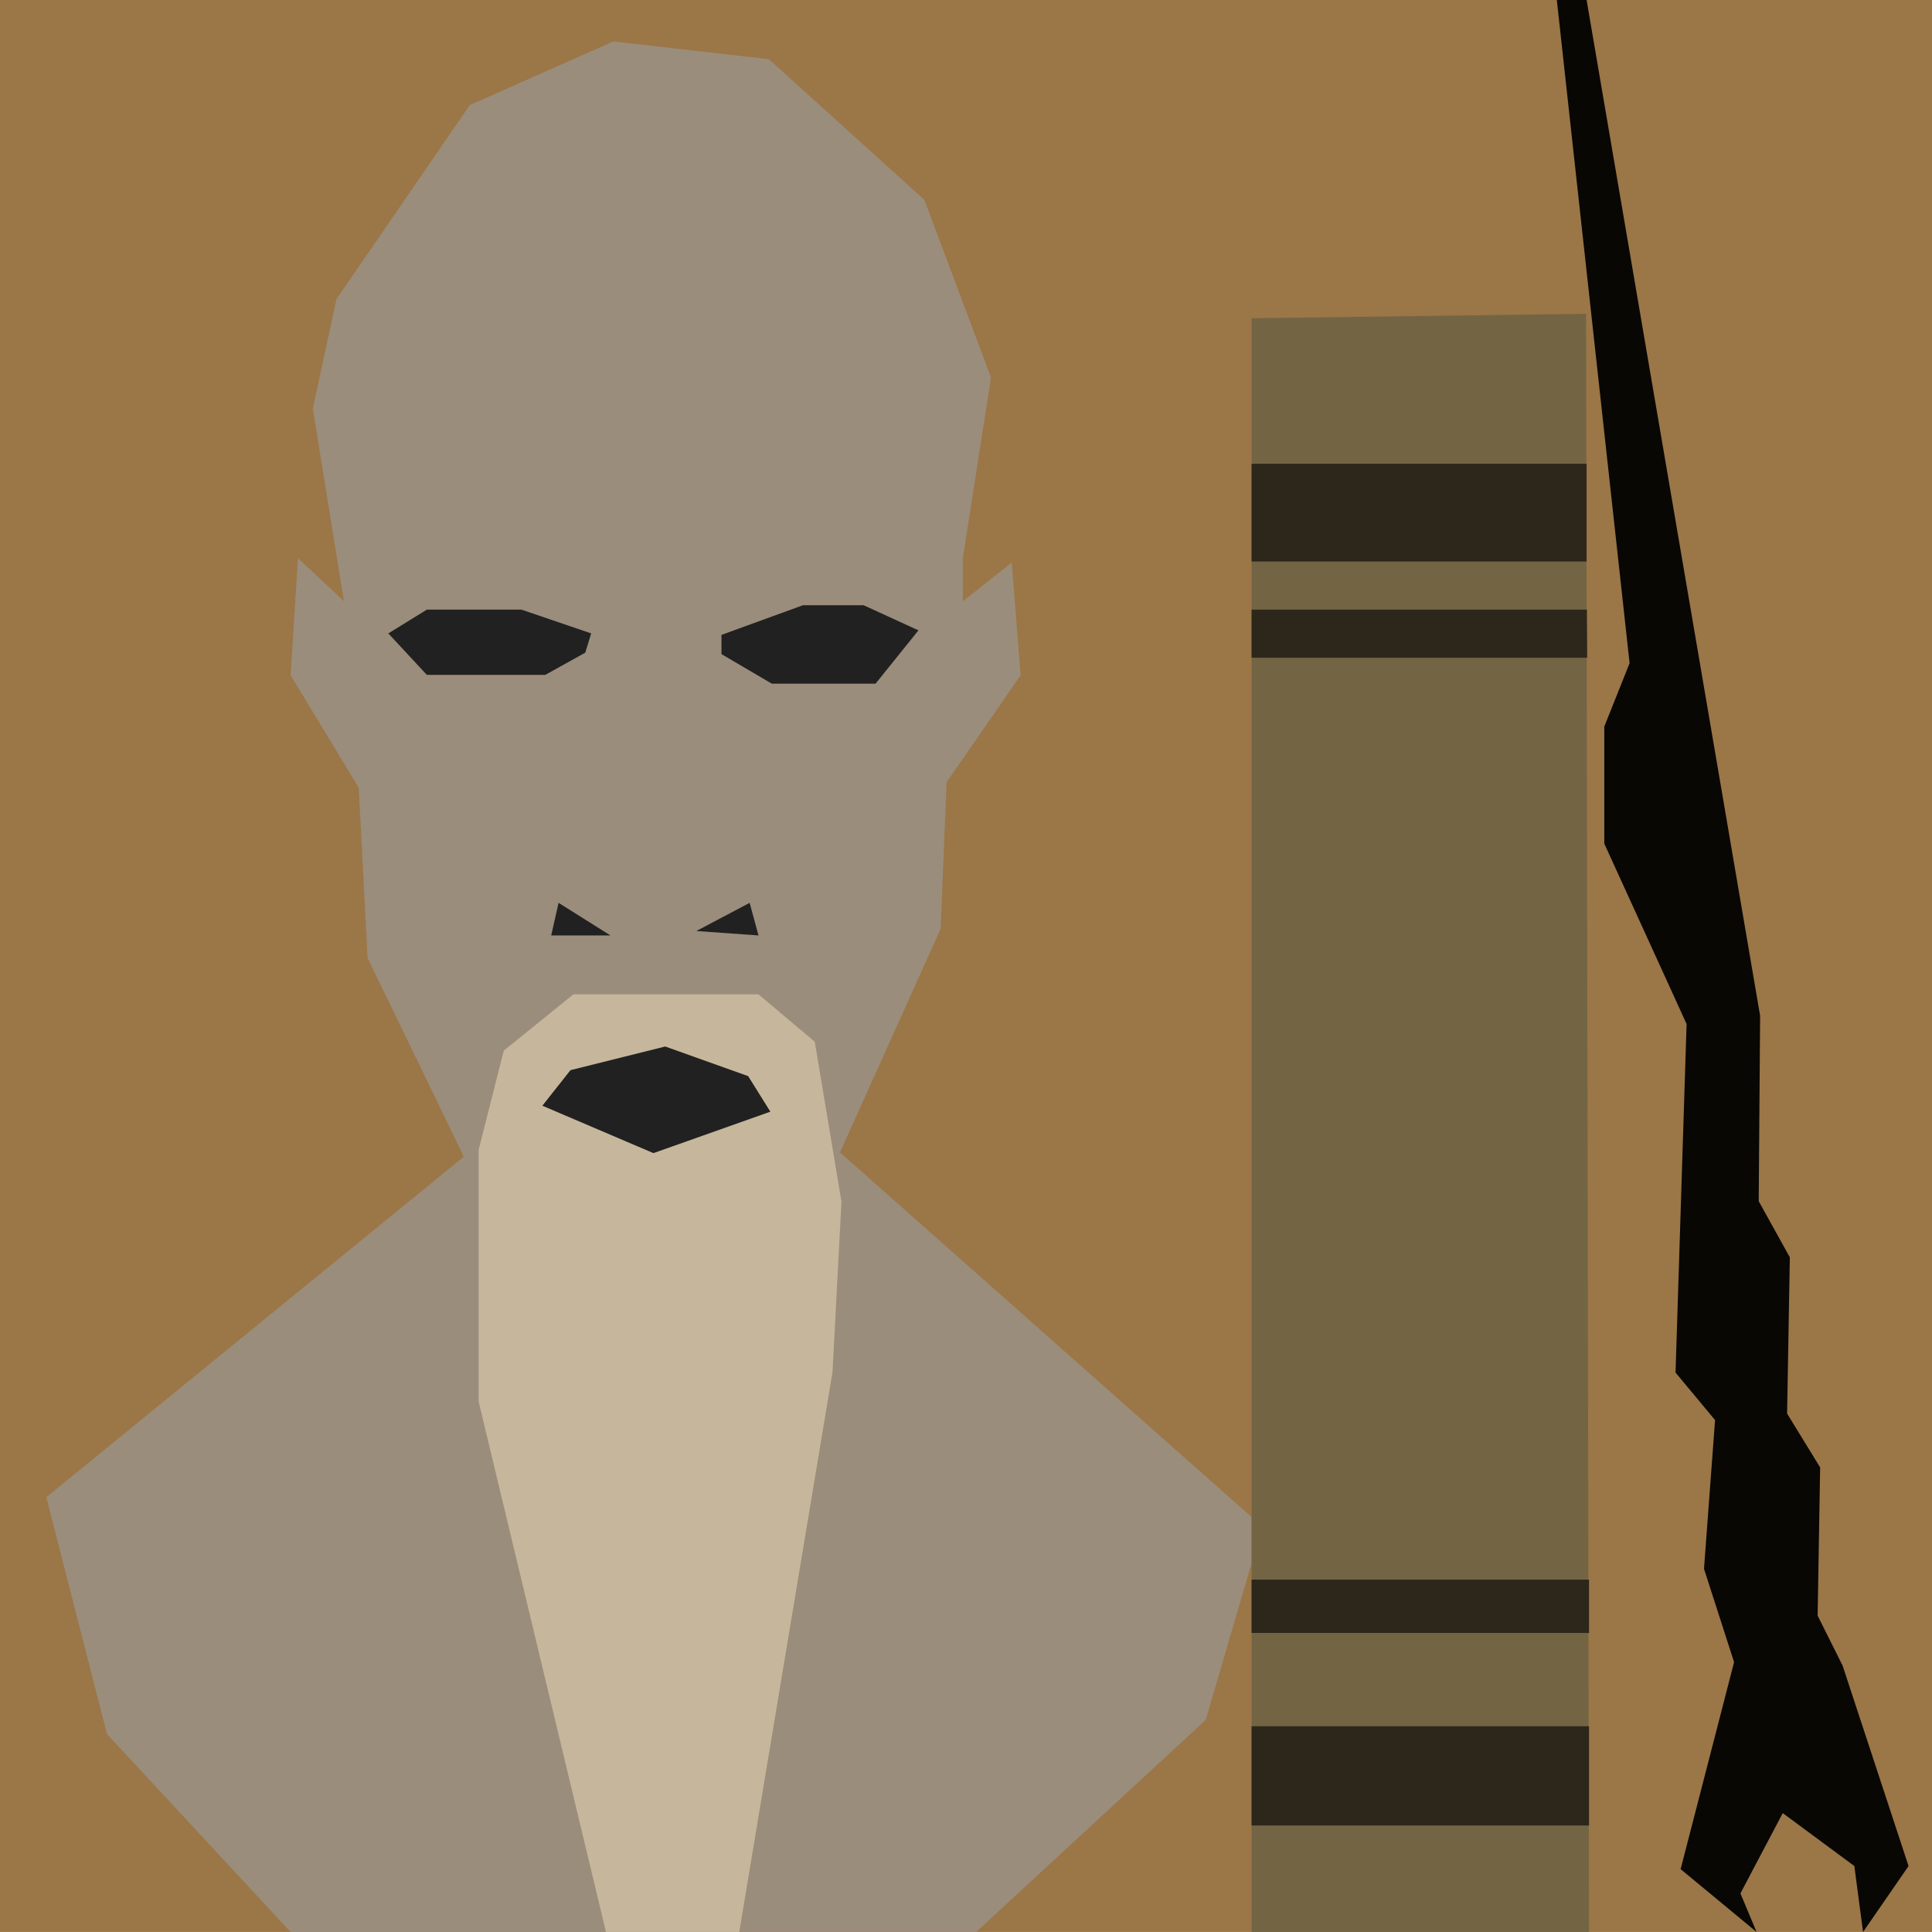 <svg xmlns="http://www.w3.org/2000/svg" width="262" height="262" viewBox="182.31 166.784 262 262">
  <path fill="#9b7647" d="M182.31 166.78h262v262h-262z"/>
  <path fill="#9b8d7b" d="m314.69 428.78 31.13-28.76 6.22-21.28v-6.23l-55.82-49.45 13.65-30.32.81-19.88 10.04-14.51-1.21-15.27-6.63 5.23v-5.83l3.82-24.5-9.04-24.1-21.08-19.07-21.09-2.41-19.47 8.63-18.08 26.31-3.21 14.86 4.22 26.11-6.23-5.83-1 15.87 9.24 15.26 1.2 23.09 13.05 26.94-56.62 46.18 8.23 32.13 24.9 26.83z"/>
  <path fill="#c6b79c" d="M260.07 301.63h25.1l7.63 6.43 3.62 21.68-1.21 23.09-12.65 75.95h-18.07l-17.27-71.93v-34.14l3.41-13.45z"/>
  <g fill="#212121">
    <path d="m253.04 249.46 9.44 3.22-.8 2.61-5.42 3.01h-16.07l-5.22-5.62 5.22-3.22z"/>
    <path d="M291.2 248.86h8.23l7.43 3.41-5.82 7.23h-14.06l-6.83-4.01v-2.61z"/>
    <path d="M257.06 293.64h8.03l-7.03-4.42z"/>
    <path d="m285.17 293.64-1.2-4.42-7.23 3.82z"/>
    <path d="m259.67 311.91 12.85-3.21 11.25 4.02 3.01 4.82-15.86 5.62-15.06-6.43z"/>
  </g>
  <path fill="#736544" d="m352.04 209.94 45.36-.6.4 219.44h-45.76z"/>
  <path fill="#2c271a" d="M352.04 229.68h45.43v13.25h-45.43z"/>
  <path fill="#2c271a" d="M352.04 249.46h45.47l.04 6.52h-45.51z"/>
  <path fill="#2c271a" d="M352.04 381h45.76v7.23h-45.76z"/>
  <path fill="#2c271a" d="M352.04 400.88h45.76v13.46h-45.76z"/>
  <path fill="#080704" d="M397.47 166.78 421 304.53l-.19 25.15 4.22 7.61-.37 21.19 4.48 7.3-.34 20.1 3.38 6.76 8.95 27.2-6.17 8.94-1.18-8.94-9.71-7.18-5.74 10.89 2.19 5.23-10.3-8.52 7.25-28.07-4.08-12.66 1.5-20.17-5.36-6.44 1.5-47.27-11.16-24.46v-15.88l3.43-8.59-9.87-89.94z"/>
</svg>
